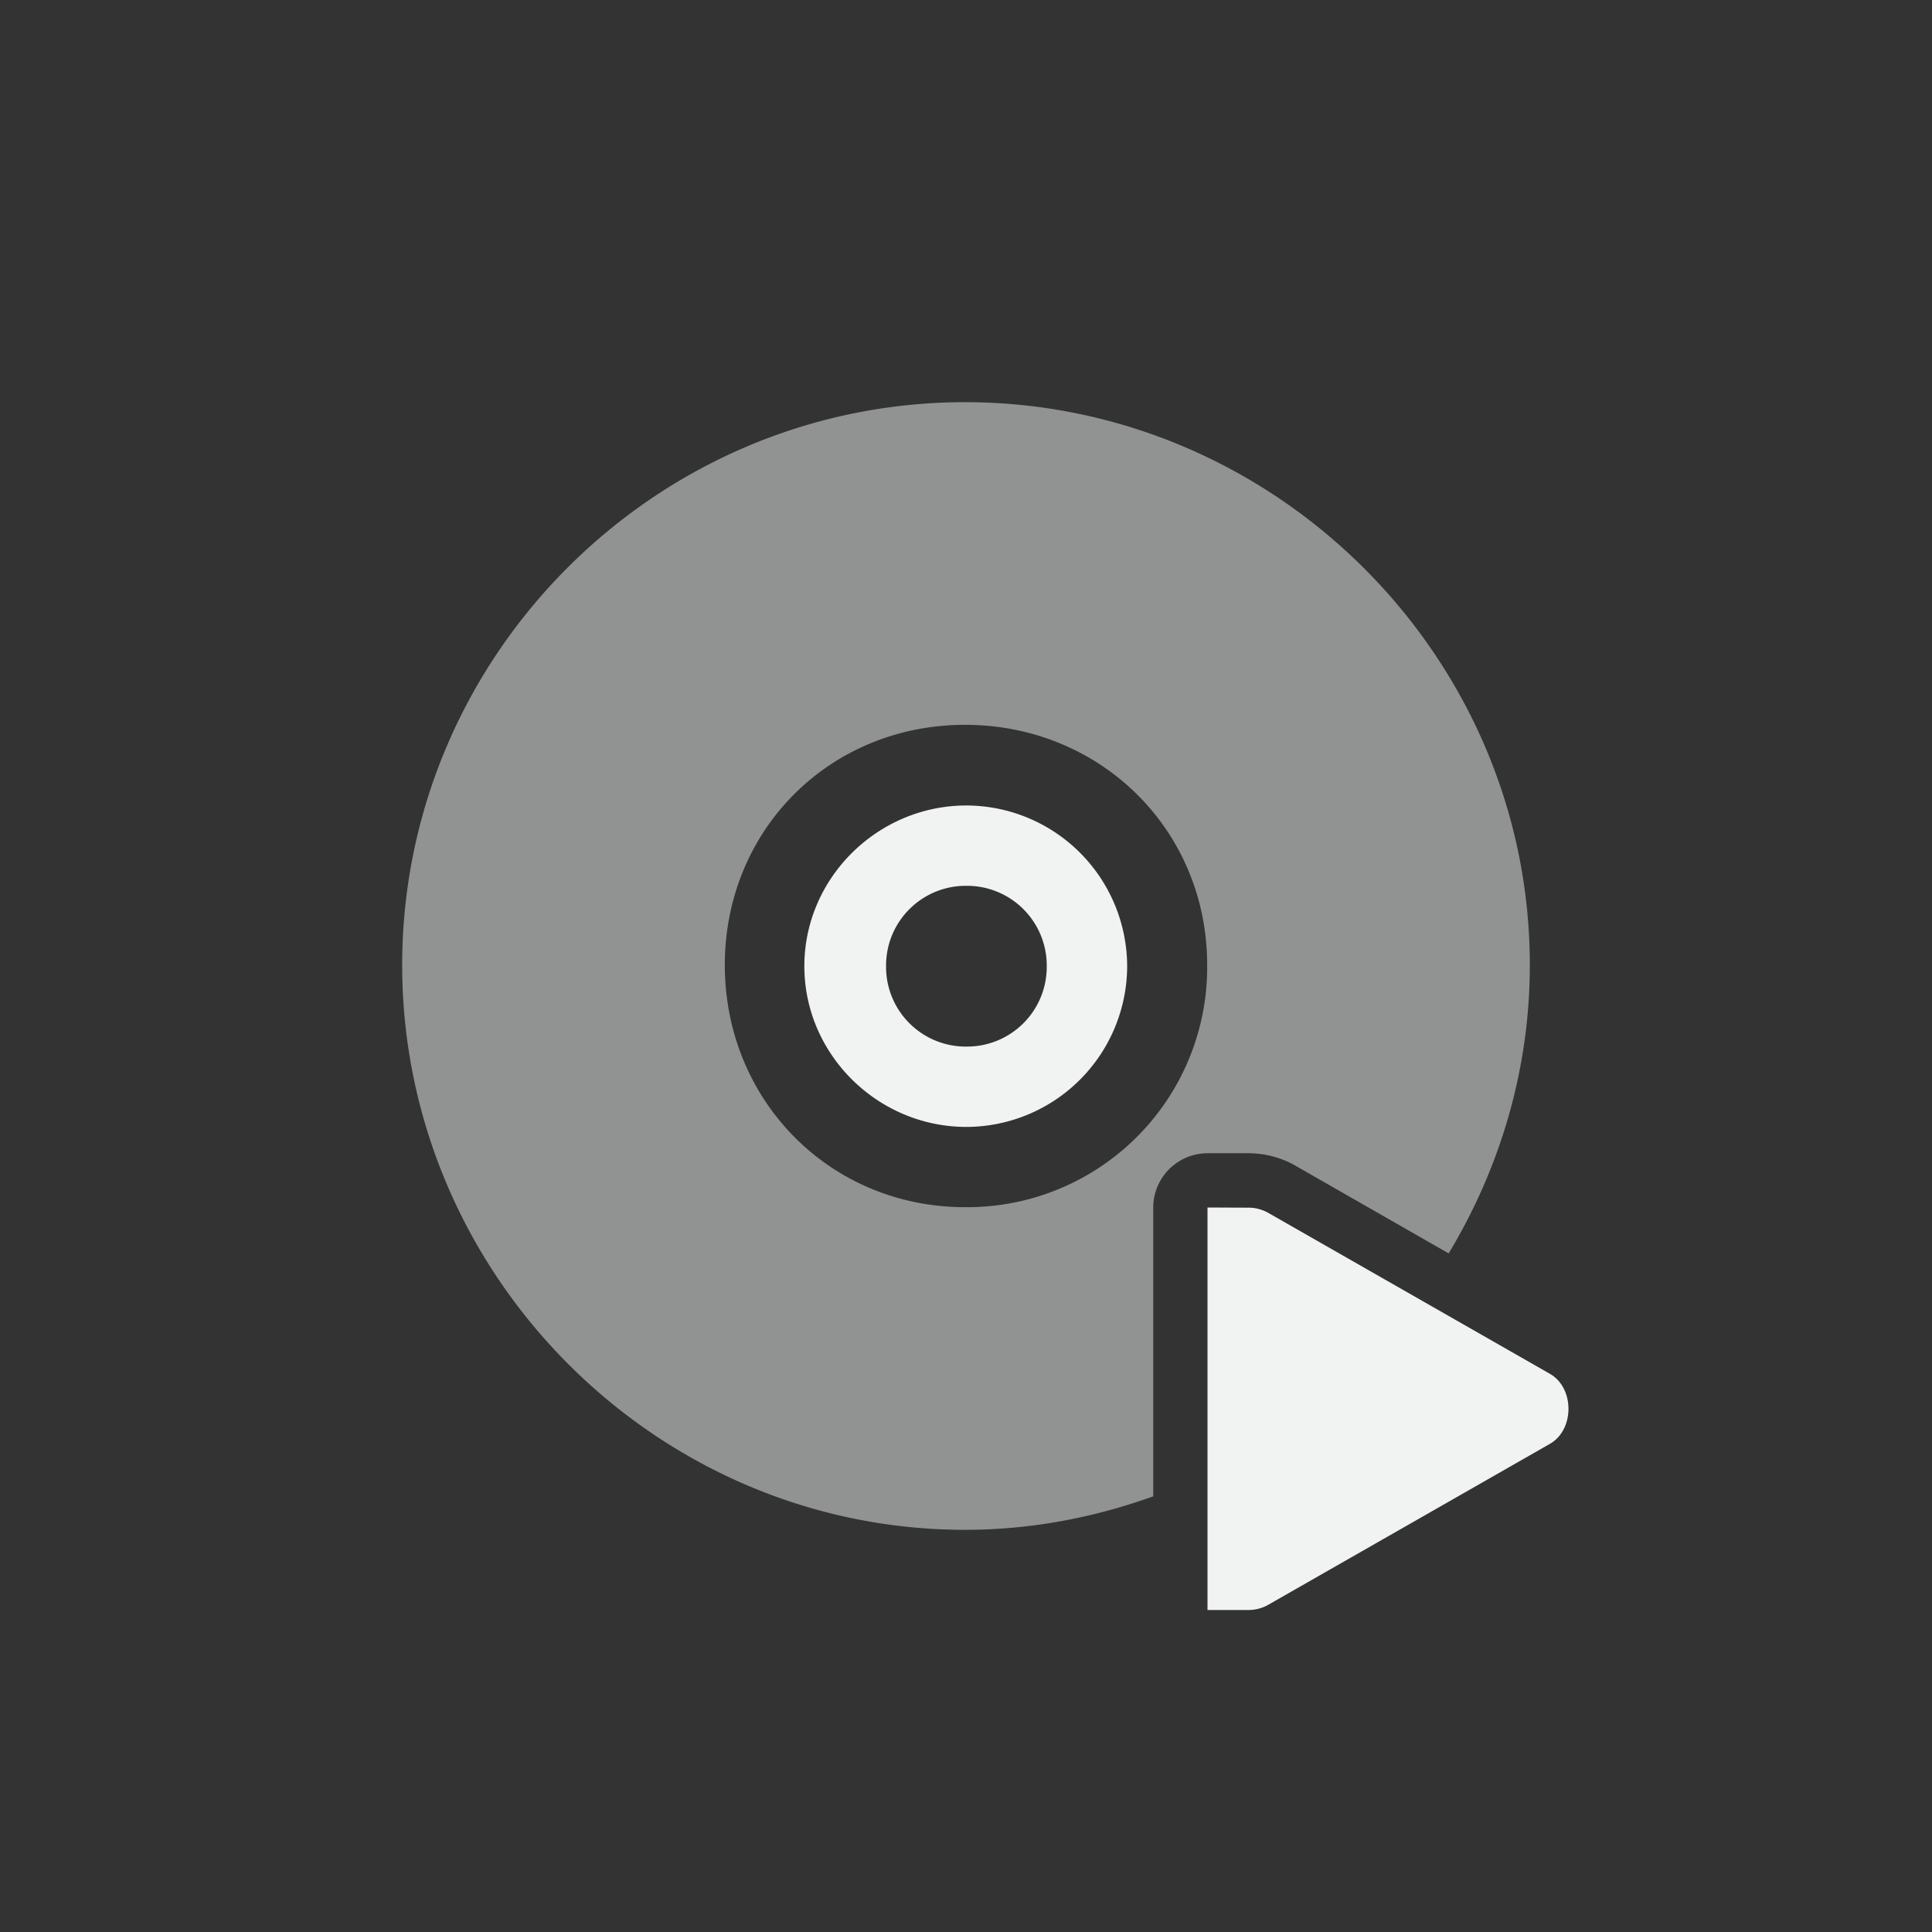 <?xml version="1.0" encoding="UTF-8"?>
<!--Part of Monotone: https://github.com/sixsixfive/Monotone, released under cc-by-sa_v4-->
<svg version="1.1" viewBox="-4 -4 24 24" xmlns="http://www.w3.org/2000/svg">
<rect x="-4" y="-4" width="24" height="24" fill="#333333" stroke="none"/>
<g color="#f1f2f2" fill="#f1f2f2" font-family="Sans" font-weight="400">
<path d="m7.988 0.996c-3.842 0-6.992 3.149-6.992 6.992 0 3.842 3.149 7.016 6.992 7.016 0.819 0 1.604-0.152 2.338-0.416v-3.588a0.675 0.675 0 0 1 0.674-0.674h0.453 0.035c0.205-0.003 0.411 0.047 0.59 0.146a0.675 0.675 0 0 1 0.006 0.004l1.912 1.094c0.634-1.053 1.008-2.277 1.008-3.582 0-3.842-3.174-6.992-7.016-6.992zm0 4.008c1.68 0 3.008 1.303 3.008 2.984a2.981 2.981 0 0 1-3.008 3.008c-1.68 0-2.984-1.328-2.984-3.008 0-1.68 1.303-2.984 2.984-2.984z" style="opacity:.5;text-decoration-line:none;text-indent:0;text-transform:none"/>
<path d="M8.005 6.006c-1.099 0-2.013.898-2.013 1.996 0 1.099.914 1.997 2.013 1.997a2.002 2.002 0 0 0 1.997-1.997 2.002 2.002 0 0 0-1.997-1.996zm0 .998a.99.99 0 0 1 .998.998.99.99 0 0 1-.998.999.99.99 0 0 1-.998-.999.99.99 0 0 1 .998-.998z" overflow="visible" style="text-decoration-line:none;text-indent:0;text-transform:none"/>
</g>
<path d="m11 11v5h0.5a0.5 0.5 0 0 0 0.25-0.062l3.5-2c0.155-0.086 0.234-0.261 0.234-0.437s-0.079-0.351-0.234-0.437l-3.5-2a0.498 0.498 0 0 0-0.25-0.062h-0.047z" font-weight="400" overflow="visible" style="color:#000000;fill:#f1f2f2;stroke-width:.5;text-decoration-line:none;text-indent:0;text-transform:none"/>
</svg>
